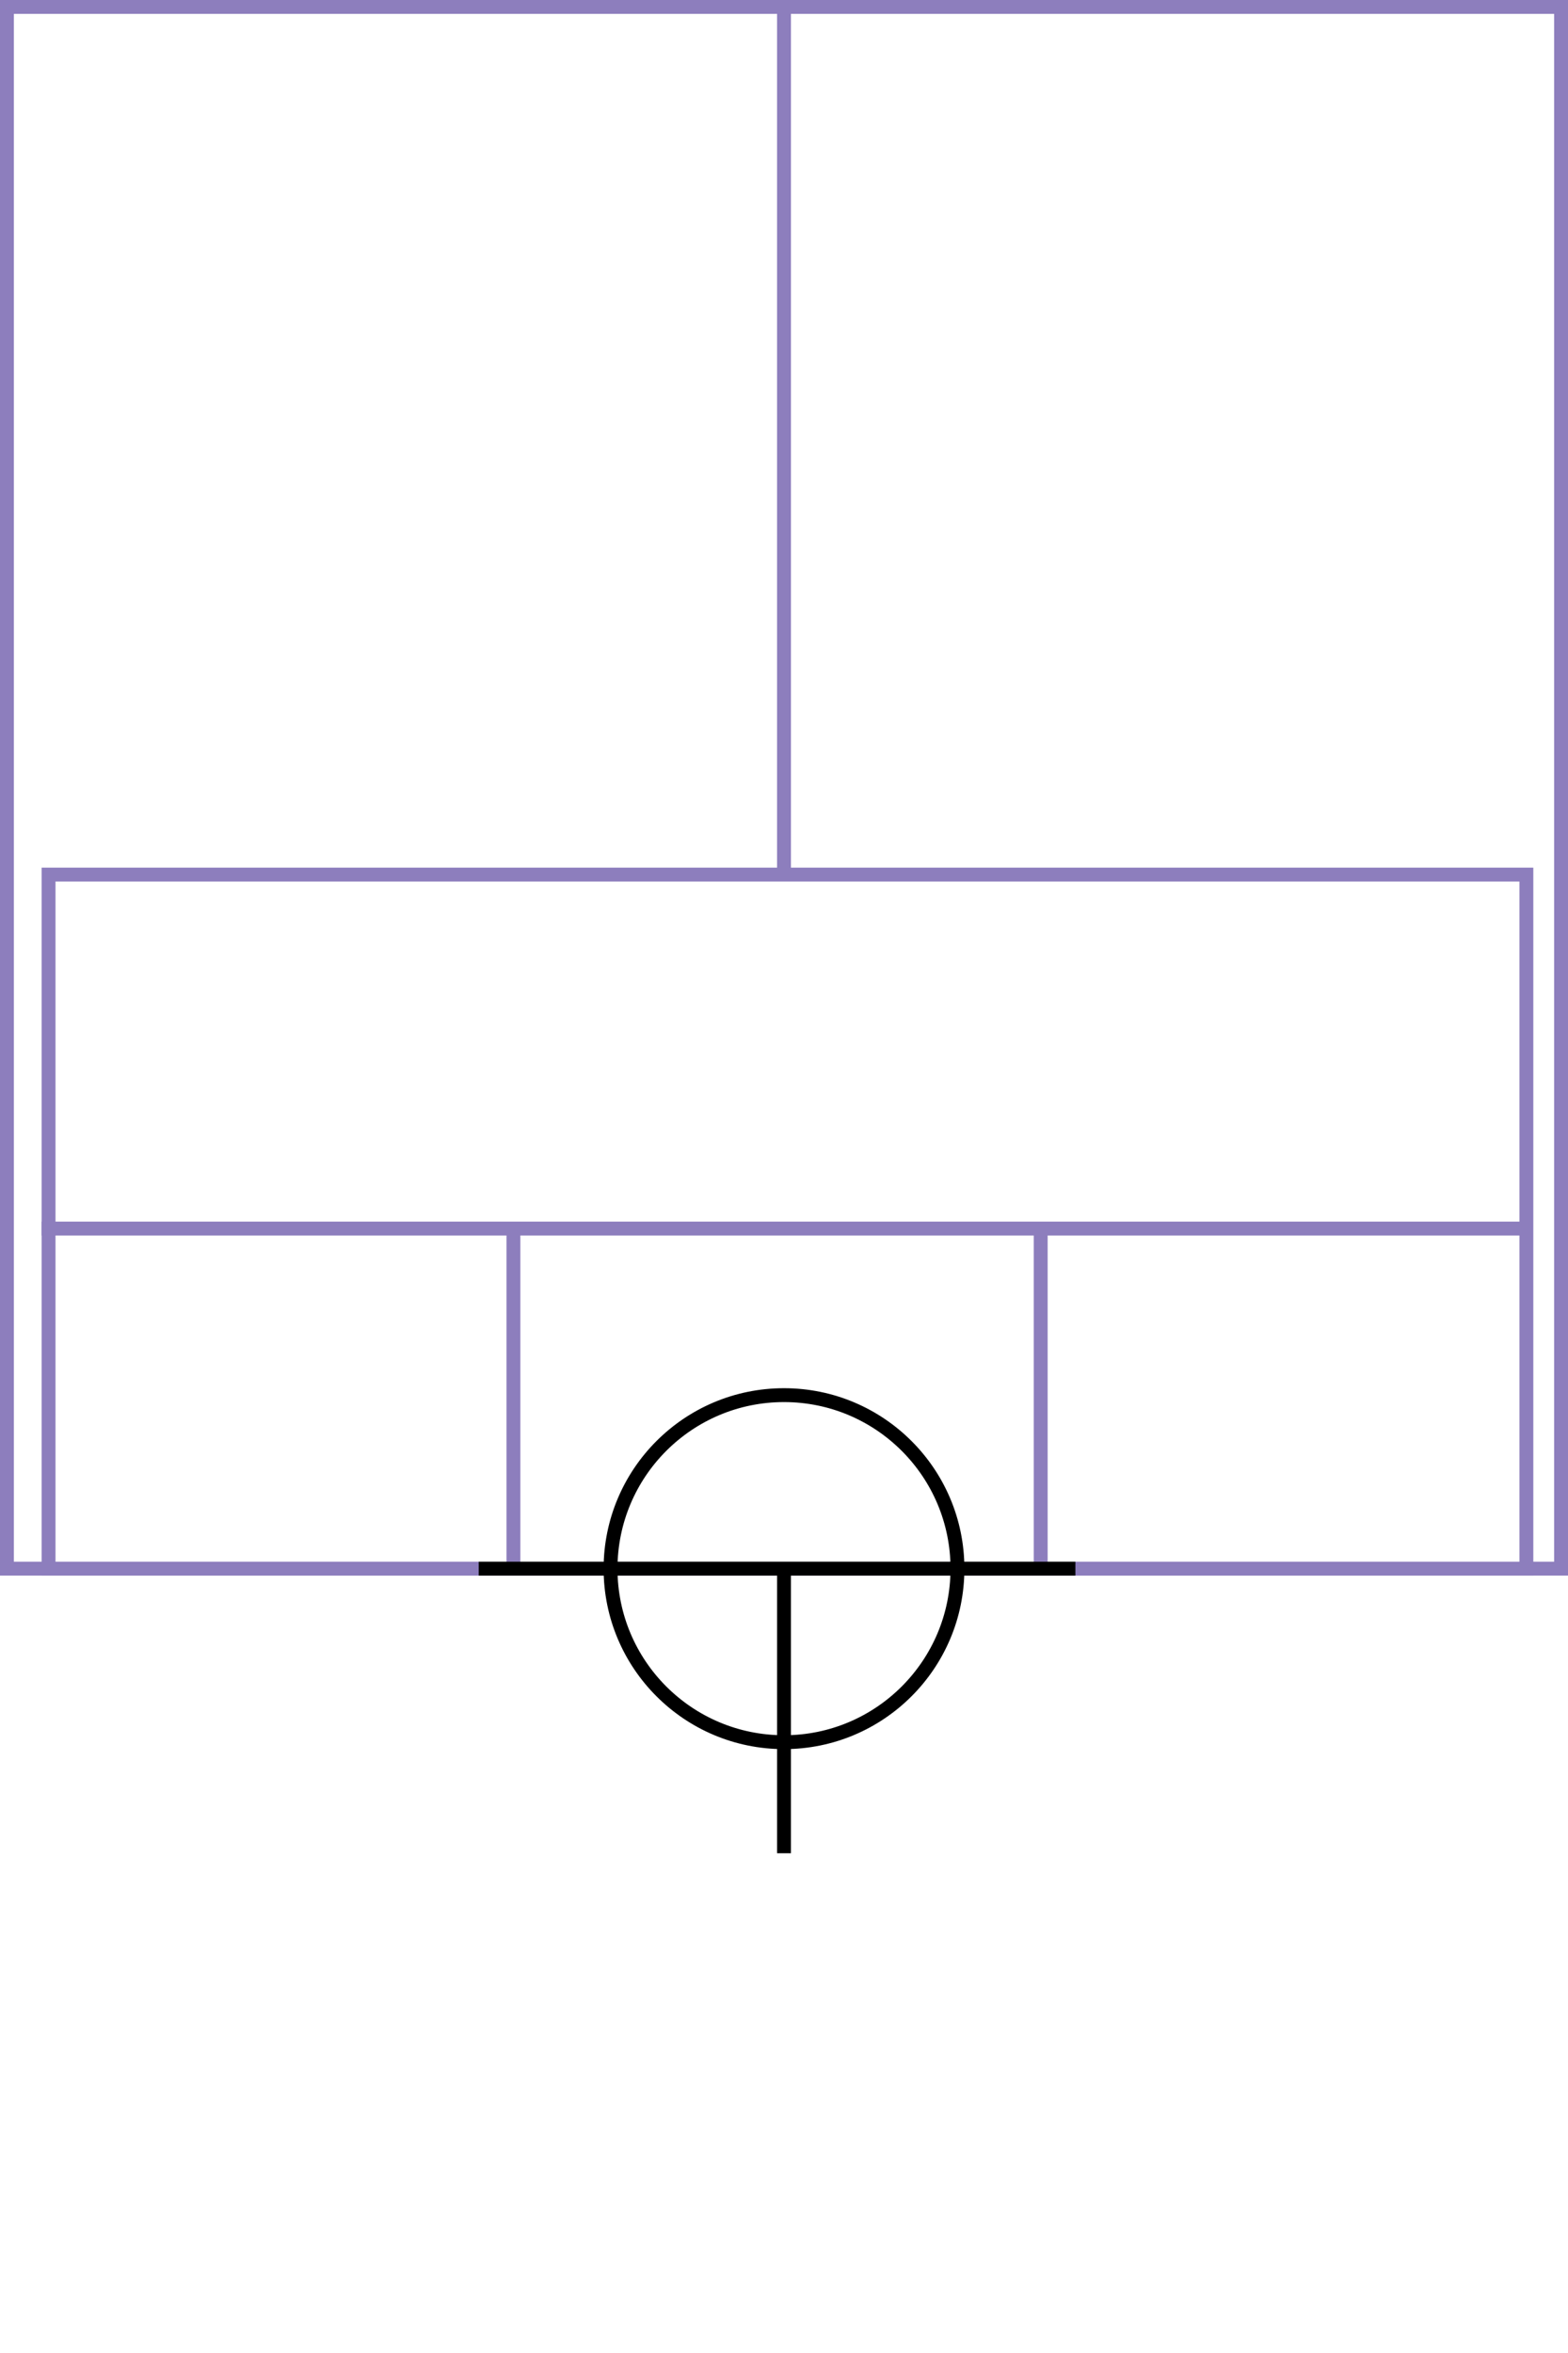 <svg xmlns="http://www.w3.org/2000/svg" height="339" width="226">
  <g>
    <title>background</title>
    <rect fill="#fff" height="339" id="canvas_background" width="226" x="0" y="0"></rect>
  </g>
  <g>
    <title>Rahmen</title>
    <rect fill="#fff" height="225" id="r1" stroke="#8D7EBD" stroke-width="2" width="224" x="1" y="1"></rect>
  </g>
  <g>
    <title>Zaehler</title>
    <line fill="none" id="z4" stroke="#8D7EBD" stroke-width="2" x1="113" x2="113" y1="1" y2="151"></line>
  </g>
  <g>
    <title>Verteiler</title>
    <rect fill="#fff" height="100" id="v1" stroke="#8D7EBD" stroke-width="2" width="213" x="7" y="126"></rect>
    <line fill="none" id="v2" stroke="#8D7EBD" stroke-width="2" x1="6" x2="220" y1="177" y2="177"></line>
    <line fill="none" id="v3" stroke="#8D7EBD" stroke-width="2" x1="74" x2="74" y1="177" y2="226"></line>
    <line fill="none" id="v4" stroke="#8D7EBD" stroke-width="2" x1="150" x2="150" y1="177" y2="226"></line>
  </g>
  <g>
    <title>NAP</title>
    <ellipse cx="113" cy="226" fill="none" id="svg21" rx="25" ry="25" stroke="#000" stroke-width="2"></ellipse>
    <line fill="none" id="svg22" stroke="#000" stroke-width="2" x1="69" x2="155" y1="226" y2="226"></line>
    <line fill="none" id="svg23" stroke="#000" stroke-width="2" x1="113" x2="113" y1="226" y2="267"></line>
  </g>
</svg>
